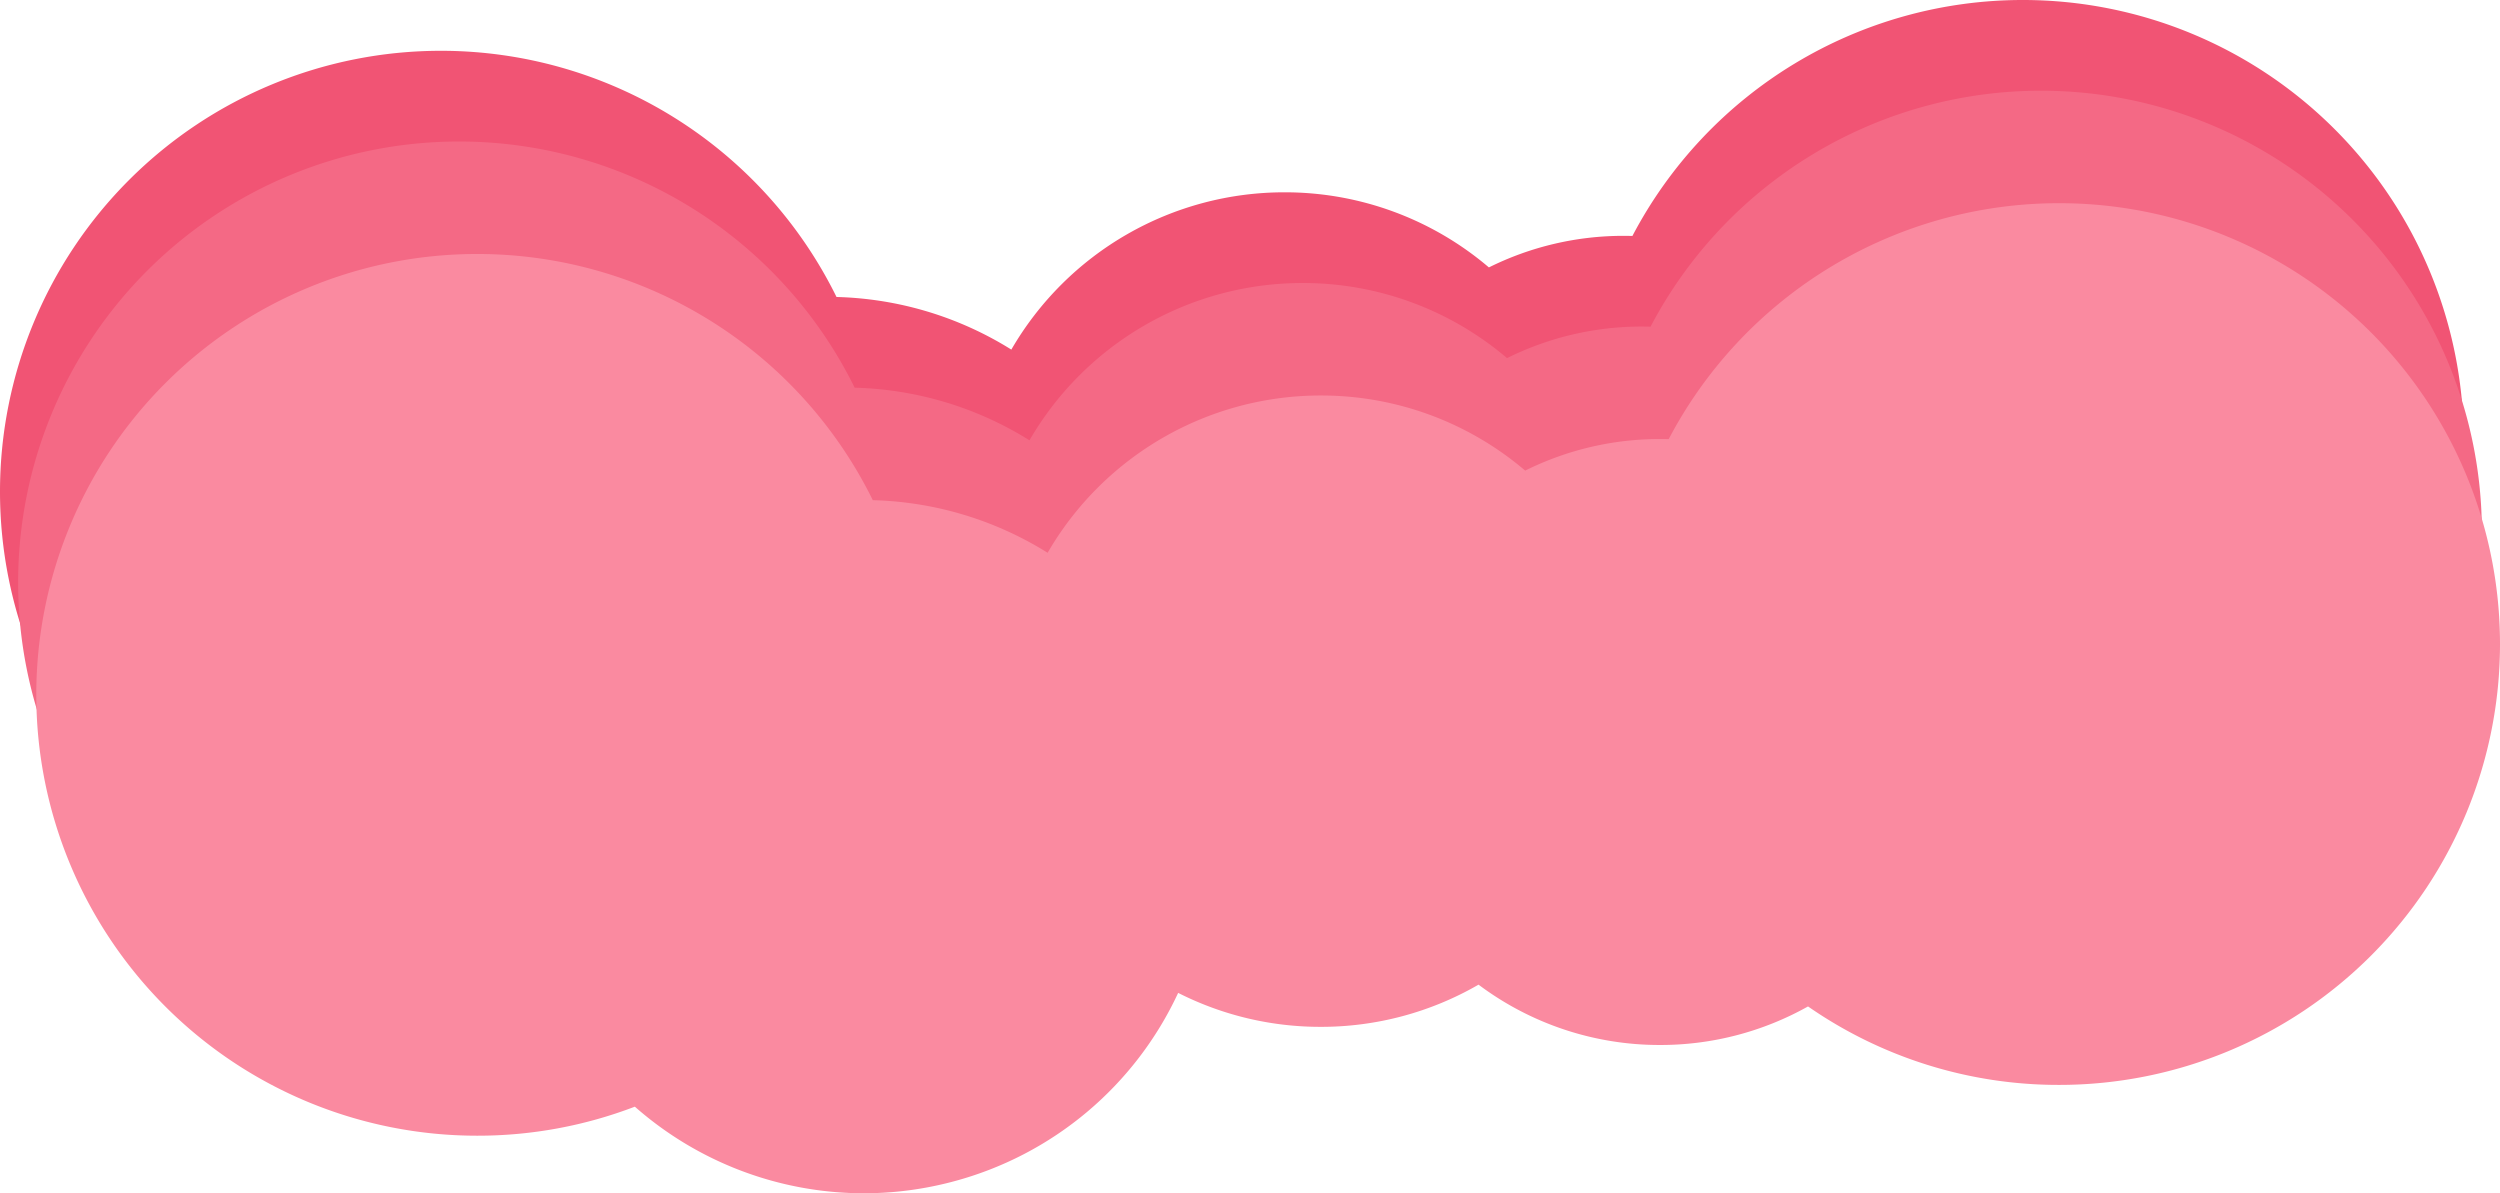 <svg xmlns="http://www.w3.org/2000/svg" width="689" height="328.867" viewBox="0 0 689 328.867">
  <g id="Group_2" data-name="Group 2" transform="translate(148 -678)">
    <path id="Union_1" data-name="Union 1" d="M-902.037,249a121.231,121.231,0,0,1-43.463,8A121.5,121.5,0,0,1-1067,135.5,121.5,121.5,0,0,1-945.5,14,121.5,121.5,0,0,1-836.457,81.849a95.491,95.491,0,0,1,48.181,14.5A86.964,86.964,0,0,1-713,53,86.651,86.651,0,0,1-656.66,73.7,83.16,83.16,0,0,1-619.5,65q1.2,0,2.391.034A121.484,121.484,0,0,1-509.5,0,121.5,121.5,0,0,1-388,121.5,121.5,121.5,0,0,1-509.5,243a120.955,120.955,0,0,1-69.208-21.625A83.135,83.135,0,0,1-619.5,232a83.129,83.129,0,0,1-50.016-16.631A86.609,86.609,0,0,1-713,227a86.64,86.64,0,0,1-39.3-9.361,95.3,95.3,0,0,1-61.868,51.951,95.654,95.654,0,0,1-24.776,3.278A95.654,95.654,0,0,1-902.037,249Z" transform="translate(919 678)" fill="#f15474"/>
    <path id="Union_2" data-name="Union 2" d="M-902.037,249a121.231,121.231,0,0,1-43.463,8A121.5,121.5,0,0,1-1067,135.5,121.5,121.5,0,0,1-945.5,14,121.5,121.5,0,0,1-836.457,81.849a95.491,95.491,0,0,1,48.181,14.5A86.964,86.964,0,0,1-713,53,86.651,86.651,0,0,1-656.66,73.7,83.16,83.16,0,0,1-619.5,65q1.2,0,2.391.034A121.484,121.484,0,0,1-509.5,0,121.5,121.5,0,0,1-388,121.5,121.5,121.5,0,0,1-509.5,243a120.955,120.955,0,0,1-69.208-21.625A83.135,83.135,0,0,1-619.5,232a83.129,83.129,0,0,1-50.016-16.631A86.609,86.609,0,0,1-713,227a86.64,86.64,0,0,1-39.3-9.361,95.3,95.3,0,0,1-61.868,51.951,95.654,95.654,0,0,1-24.776,3.278A95.654,95.654,0,0,1-902.037,249Z" transform="translate(924 703)" fill="#f46985"/>
    <path id="Union_3" data-name="Union 3" d="M-902.037,249a121.231,121.231,0,0,1-43.463,8A121.5,121.5,0,0,1-1067,135.5,121.5,121.5,0,0,1-945.5,14,121.5,121.5,0,0,1-836.457,81.849a95.491,95.491,0,0,1,48.181,14.5A86.964,86.964,0,0,1-713,53,86.651,86.651,0,0,1-656.66,73.7,83.16,83.16,0,0,1-619.5,65q1.2,0,2.391.034A121.484,121.484,0,0,1-509.5,0,121.5,121.5,0,0,1-388,121.5,121.5,121.5,0,0,1-509.5,243a120.955,120.955,0,0,1-69.208-21.625A83.135,83.135,0,0,1-619.5,232a83.129,83.129,0,0,1-50.016-16.631A86.609,86.609,0,0,1-713,227a86.64,86.64,0,0,1-39.3-9.361,95.3,95.3,0,0,1-61.868,51.951,95.654,95.654,0,0,1-24.776,3.278A95.654,95.654,0,0,1-902.037,249Z" transform="translate(929 734)" fill="#fa8aa0"/>
  </g>
</svg>
